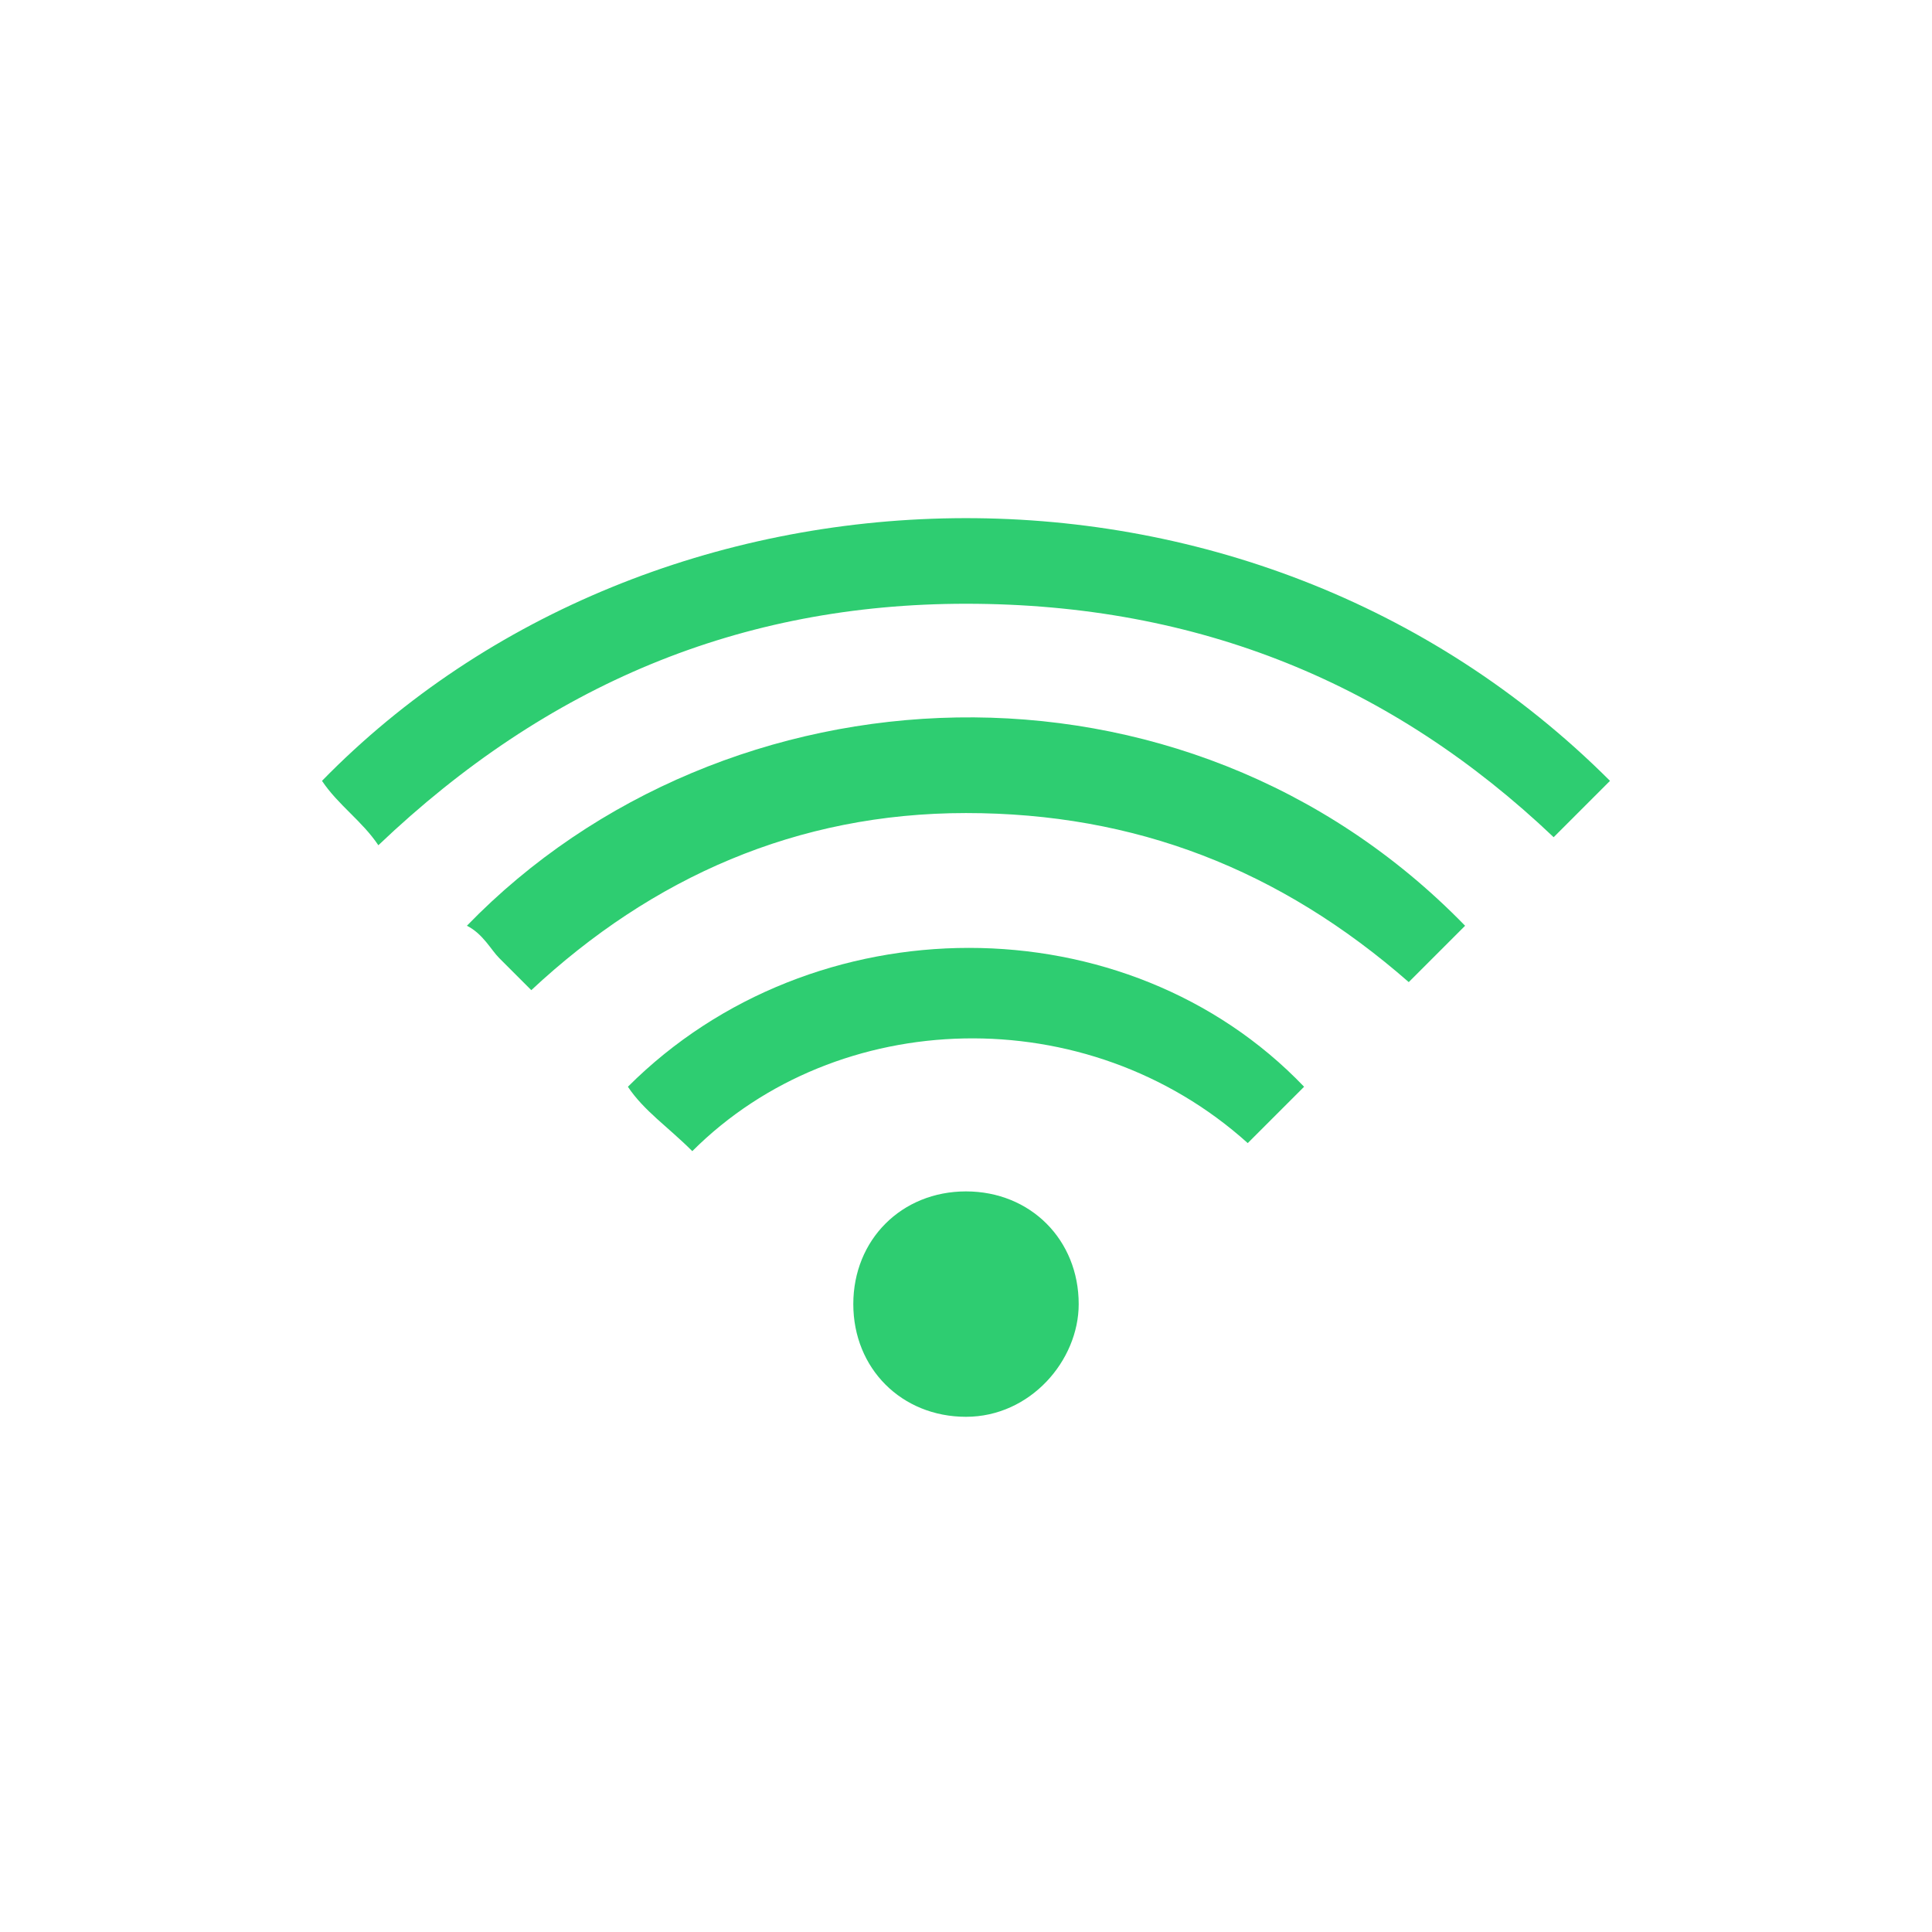 <?xml version="1.0" encoding="utf-8"?>
<!-- Generator: Adobe Illustrator 18.1.1, SVG Export Plug-In . SVG Version: 6.00 Build 0)  -->
<svg version="1.0" id="Seected" xmlns="http://www.w3.org/2000/svg" xmlns:xlink="http://www.w3.org/1999/xlink" x="0px" y="0px"
	 viewBox="0 0 24 24" enable-background="new 0 0 24 24" xml:space="preserve">
<g>
	<path fill="#2ECD71" d="M4.7,10.5C4.5,10.2,4.2,10,4,9.7c4.1-4.2,11.5-4.5,16,0c-0.2,0.2-0.5,0.5-0.7,0.7c-2-1.9-4.4-2.9-7.3-2.9
		C9.2,7.5,6.8,8.5,4.7,10.5z"/>
	<path fill="#2ECD71" d="M18.2,11.5c-0.2,0.2-0.5,0.5-0.7,0.7c-1.6-1.4-3.4-2.1-5.5-2.1c-2.1,0-3.9,0.8-5.4,2.2
		c-0.1-0.1-0.3-0.3-0.4-0.4c-0.1-0.1-0.2-0.3-0.4-0.4C9,8.2,14.7,7.9,18.2,11.5z"/>
	<path fill="#2ECD71" d="M8.6,14.3C8.3,14,8,13.8,7.8,13.5c2.3-2.3,6.2-2.3,8.4,0c-0.2,0.2-0.5,0.5-0.7,0.7
		C13.5,12.4,10.4,12.5,8.6,14.3z"/>
	<path fill="#2ECD71" d="M12,17.6c-0.8,0-1.4-0.6-1.4-1.4c0-0.8,0.6-1.4,1.4-1.4c0.8,0,1.4,0.6,1.4,1.4C13.4,16.9,12.8,17.6,12,17.6
		z"/>
</g>
</svg>
